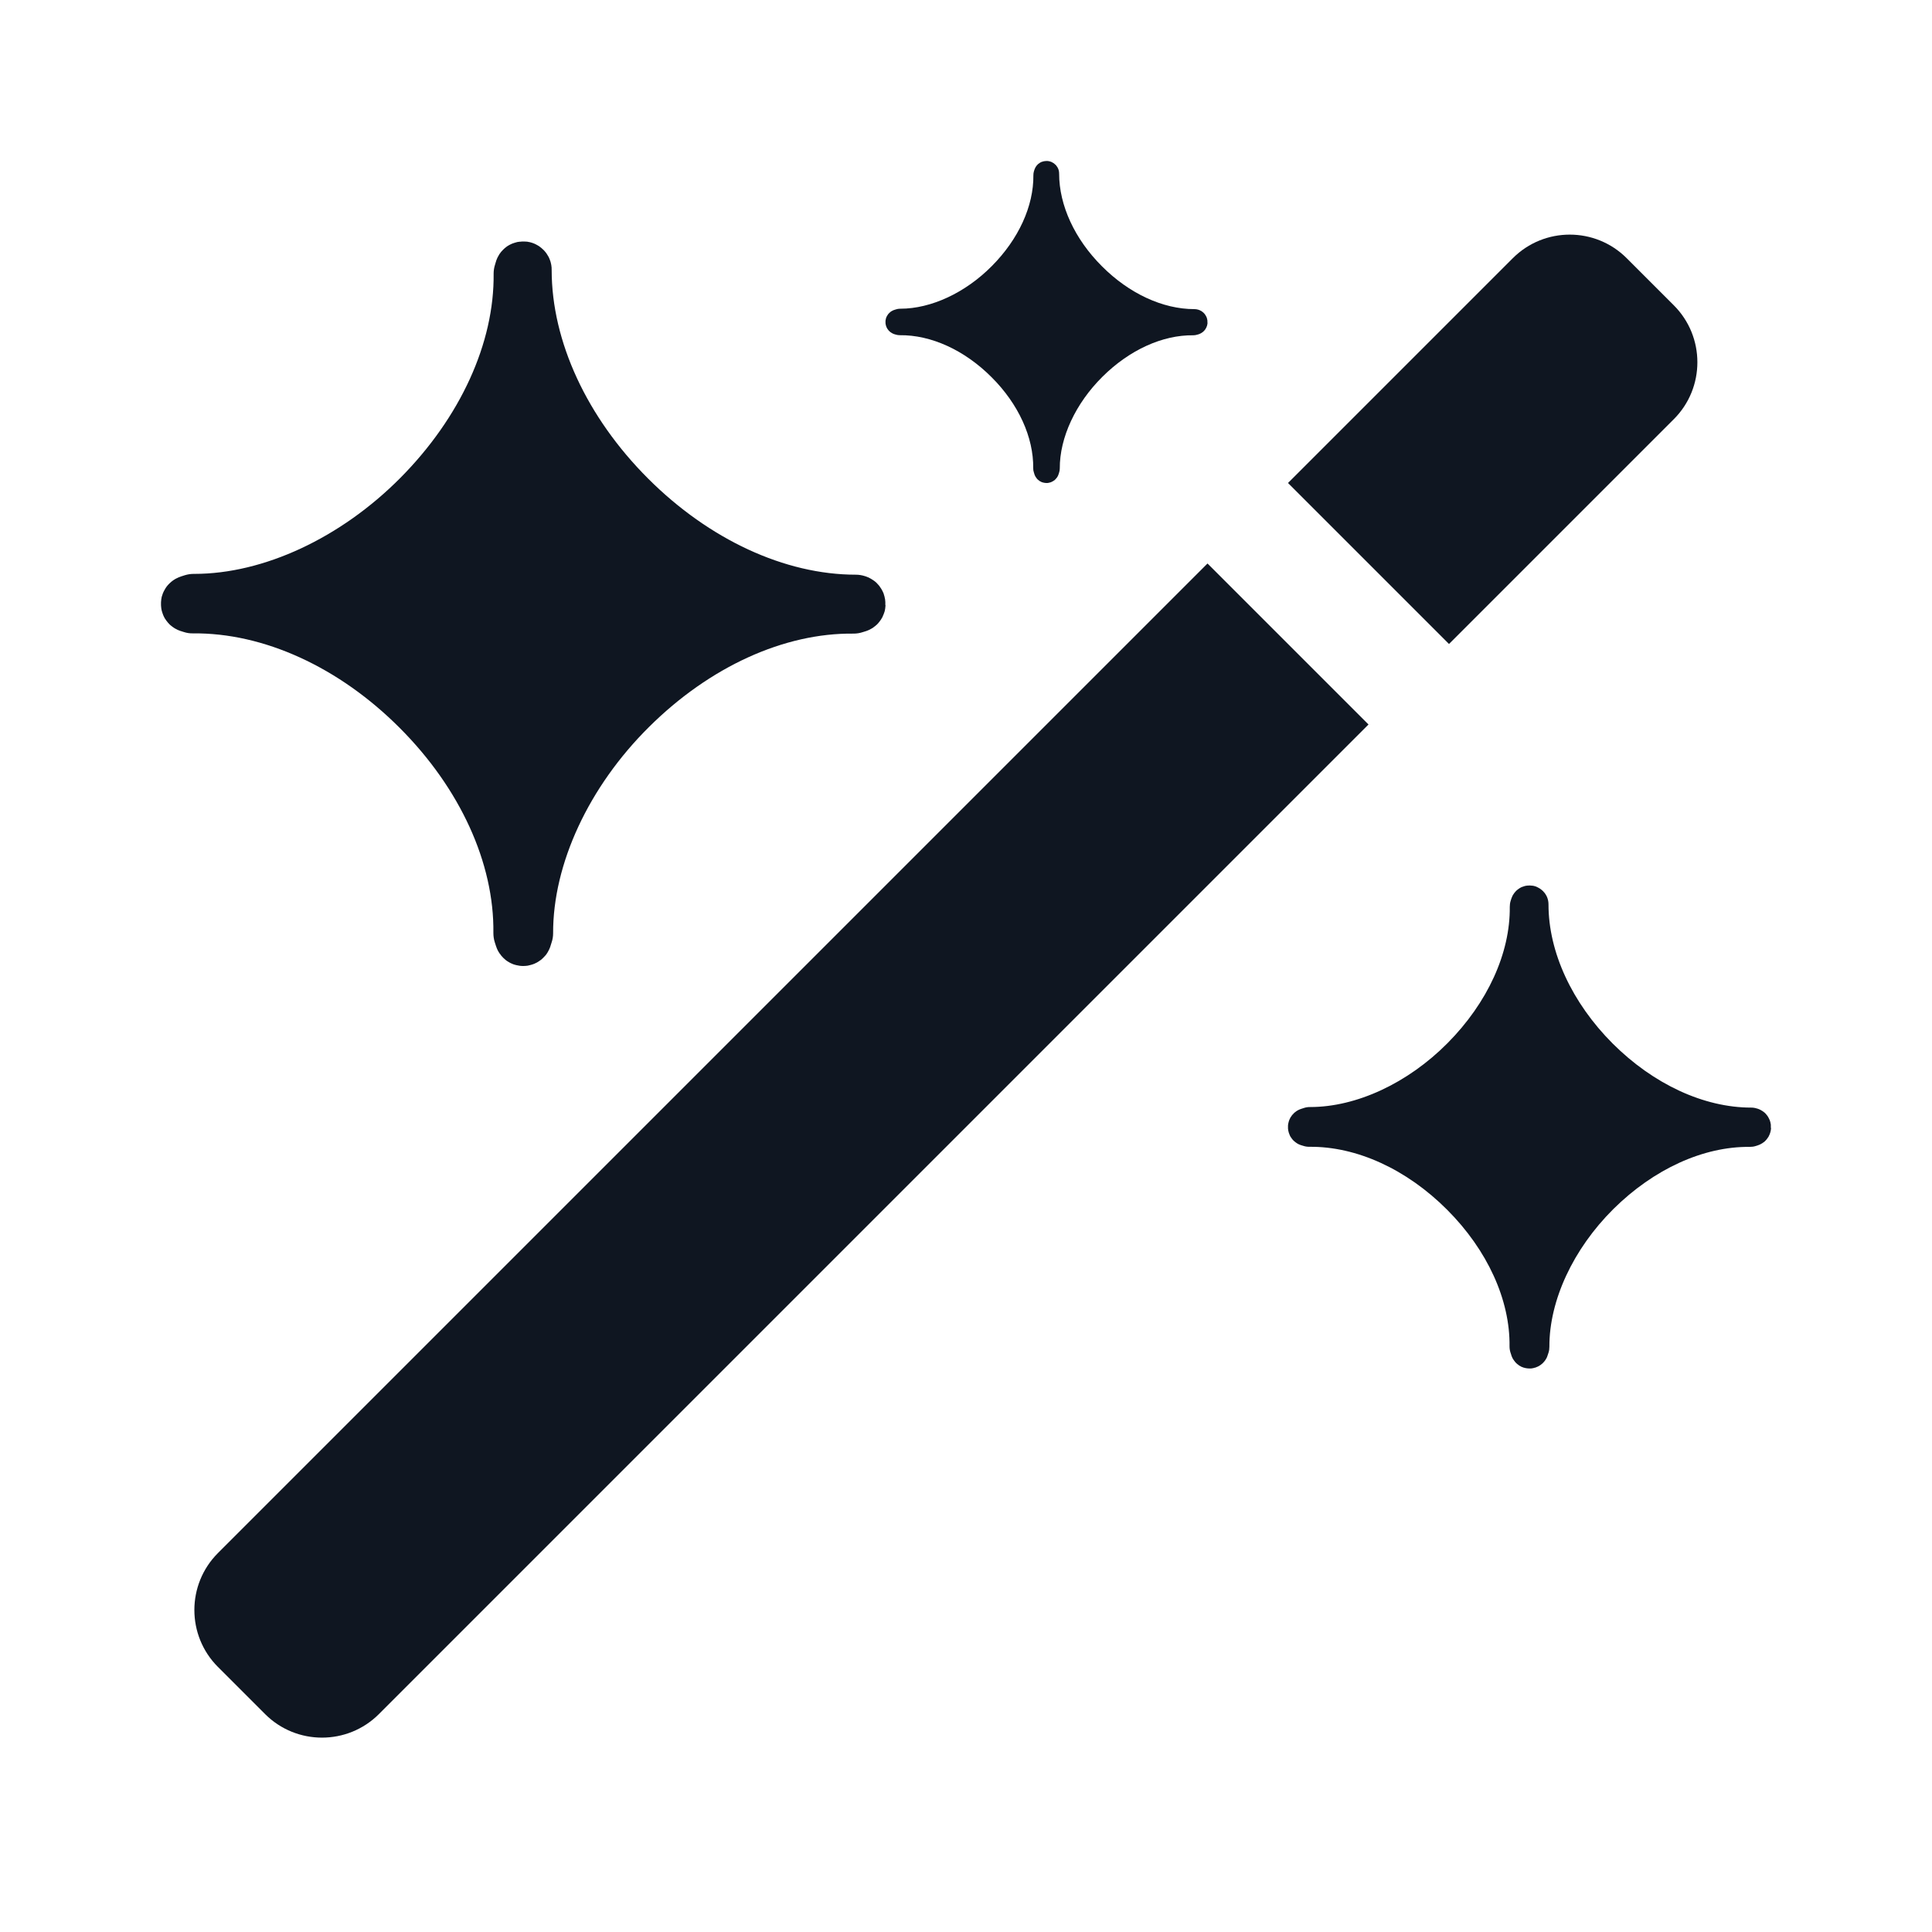<svg width="24" height="24" viewBox="0 0 24 24" fill="none" xmlns="http://www.w3.org/2000/svg">
<path d="M21.998 14.009C21.998 14.006 21.998 14.002 21.998 13.998C21.998 13.994 21.998 13.991 21.998 13.987C21.998 13.984 21.998 13.981 21.998 13.978C21.998 13.974 21.997 13.97 21.997 13.966V13.962L21.995 13.958C21.995 13.953 21.994 13.949 21.993 13.945C21.992 13.942 21.991 13.94 21.991 13.937C21.99 13.933 21.989 13.929 21.988 13.926C21.986 13.923 21.985 13.92 21.985 13.916C21.983 13.913 21.982 13.91 21.98 13.907C21.979 13.903 21.977 13.9 21.976 13.897C21.974 13.894 21.973 13.891 21.971 13.888C21.97 13.885 21.968 13.882 21.966 13.878C21.965 13.876 21.962 13.873 21.961 13.87C21.959 13.867 21.957 13.864 21.955 13.861C21.953 13.859 21.951 13.856 21.949 13.853C21.947 13.851 21.945 13.848 21.942 13.845C21.94 13.843 21.938 13.84 21.936 13.837C21.933 13.835 21.931 13.833 21.929 13.83C21.927 13.828 21.924 13.825 21.921 13.822C21.919 13.82 21.916 13.818 21.913 13.816C21.91 13.814 21.907 13.811 21.904 13.809C21.902 13.807 21.899 13.806 21.897 13.804C21.894 13.802 21.891 13.8 21.887 13.798C21.884 13.796 21.882 13.794 21.879 13.793C21.876 13.791 21.873 13.789 21.87 13.788C21.866 13.786 21.863 13.784 21.86 13.783C21.857 13.781 21.855 13.78 21.851 13.779C21.847 13.778 21.844 13.776 21.84 13.775L21.836 13.773L21.827 13.771C21.804 13.763 21.779 13.759 21.754 13.759C21.167 13.759 20.54 13.469 20.033 12.963C19.527 12.456 19.236 11.827 19.236 11.236C19.236 11.229 19.236 11.221 19.235 11.213C19.235 11.21 19.234 11.208 19.234 11.205C19.233 11.201 19.233 11.196 19.232 11.191C19.231 11.188 19.23 11.185 19.23 11.182C19.229 11.178 19.228 11.174 19.227 11.17C19.226 11.166 19.225 11.163 19.224 11.16C19.222 11.156 19.221 11.152 19.22 11.149C19.218 11.145 19.217 11.142 19.216 11.139C19.214 11.136 19.213 11.132 19.211 11.129C19.209 11.126 19.208 11.123 19.206 11.12C19.204 11.117 19.202 11.114 19.2 11.11C19.198 11.107 19.196 11.104 19.194 11.101C19.192 11.098 19.189 11.095 19.187 11.091C19.185 11.089 19.183 11.087 19.181 11.085C19.178 11.081 19.175 11.077 19.171 11.073C19.17 11.072 19.168 11.07 19.167 11.069C19.156 11.059 19.145 11.049 19.133 11.041C19.131 11.04 19.129 11.039 19.127 11.037C19.123 11.034 19.119 11.032 19.114 11.03C19.111 11.028 19.109 11.027 19.106 11.025C19.102 11.023 19.099 11.021 19.095 11.02C19.091 11.018 19.088 11.017 19.085 11.015C19.081 11.014 19.078 11.013 19.075 11.011C19.071 11.011 19.067 11.009 19.064 11.008C19.06 11.007 19.056 11.006 19.053 11.005C19.049 11.005 19.046 11.004 19.041 11.003L19.037 11.002C19.035 11.002 19.032 11.002 19.03 11.002C19.026 11.002 19.023 11.001 19.02 11.001C19.015 11.001 19.01 11 19.005 11C19.003 11 19 11 19 11H18.997C18.991 11 18.985 11 18.98 11.001C18.978 11.001 18.976 11.001 18.974 11.001C18.967 11.002 18.96 11.003 18.953 11.004C18.951 11.004 18.95 11.005 18.948 11.005C18.942 11.007 18.936 11.008 18.93 11.01C18.927 11.011 18.924 11.012 18.921 11.014C18.917 11.014 18.913 11.016 18.91 11.017C18.907 11.018 18.904 11.02 18.9 11.021C18.897 11.023 18.894 11.024 18.89 11.026C18.887 11.027 18.884 11.03 18.881 11.031C18.878 11.034 18.875 11.035 18.872 11.037C18.869 11.039 18.866 11.041 18.863 11.043C18.86 11.046 18.857 11.047 18.854 11.05C18.851 11.052 18.849 11.054 18.846 11.056C18.842 11.059 18.839 11.062 18.836 11.065C18.834 11.067 18.832 11.069 18.83 11.071C18.827 11.075 18.824 11.078 18.821 11.082C18.819 11.084 18.817 11.085 18.816 11.087C18.813 11.091 18.809 11.095 18.807 11.1C18.805 11.101 18.804 11.103 18.803 11.105C18.8 11.11 18.797 11.114 18.794 11.119C18.793 11.121 18.792 11.122 18.791 11.124C18.788 11.131 18.785 11.137 18.782 11.144C18.78 11.148 18.778 11.153 18.777 11.157C18.776 11.16 18.775 11.162 18.774 11.164V11.166L18.773 11.168L18.766 11.19C18.758 11.215 18.755 11.24 18.755 11.266C18.761 11.84 18.479 12.457 17.982 12.958C17.488 13.456 16.85 13.752 16.276 13.752C16.274 13.752 16.272 13.752 16.27 13.752C16.245 13.752 16.221 13.756 16.197 13.764L16.163 13.775L16.159 13.776C16.155 13.778 16.151 13.779 16.148 13.781C16.145 13.782 16.142 13.783 16.139 13.784C16.136 13.786 16.133 13.787 16.129 13.789C16.126 13.791 16.123 13.792 16.12 13.794C16.117 13.796 16.114 13.798 16.111 13.799C16.108 13.801 16.105 13.803 16.102 13.805C16.099 13.807 16.097 13.809 16.095 13.811C16.091 13.813 16.088 13.816 16.085 13.818C16.082 13.82 16.081 13.822 16.078 13.824C16.076 13.827 16.073 13.829 16.07 13.832C16.068 13.834 16.066 13.837 16.064 13.839C16.061 13.841 16.058 13.844 16.056 13.847C16.054 13.849 16.052 13.852 16.049 13.855C16.047 13.857 16.046 13.86 16.044 13.863C16.041 13.866 16.04 13.869 16.038 13.872C16.035 13.874 16.034 13.877 16.032 13.88C16.03 13.883 16.029 13.886 16.027 13.889C16.026 13.892 16.024 13.895 16.023 13.898C16.021 13.901 16.02 13.905 16.018 13.908C16.017 13.911 16.015 13.914 16.014 13.918C16.013 13.921 16.012 13.924 16.011 13.927C16.01 13.931 16.009 13.934 16.008 13.938C16.007 13.941 16.006 13.944 16.006 13.946C16.005 13.951 16.003 13.955 16.003 13.959L16.002 13.963V13.967C16.002 13.972 16.001 13.976 16 13.98C16 13.983 16 13.986 16 13.989C16 13.993 16 13.997 16 14.001C16 14.004 16 14.008 16 14.011C16 14.015 16 14.018 16 14.021C16 14.025 16.002 14.029 16.002 14.033V14.038L16.003 14.042C16.003 14.046 16.005 14.05 16.006 14.054C16.006 14.057 16.007 14.06 16.008 14.064C16.009 14.067 16.01 14.071 16.011 14.074C16.012 14.078 16.013 14.081 16.015 14.084C16.015 14.087 16.017 14.09 16.018 14.093C16.02 14.097 16.021 14.1 16.023 14.104C16.024 14.106 16.025 14.109 16.026 14.112C16.029 14.115 16.03 14.119 16.032 14.122C16.034 14.124 16.035 14.127 16.037 14.129C16.039 14.132 16.041 14.136 16.044 14.139C16.046 14.141 16.047 14.144 16.049 14.146C16.052 14.149 16.054 14.152 16.056 14.155C16.058 14.157 16.061 14.16 16.063 14.163C16.065 14.165 16.067 14.167 16.07 14.17C16.073 14.172 16.076 14.175 16.078 14.177C16.081 14.179 16.082 14.181 16.085 14.183C16.088 14.186 16.091 14.188 16.094 14.19C16.096 14.192 16.099 14.194 16.102 14.196C16.105 14.198 16.108 14.2 16.111 14.202C16.114 14.203 16.116 14.205 16.119 14.207C16.122 14.208 16.125 14.21 16.128 14.212C16.132 14.213 16.135 14.215 16.139 14.217C16.142 14.218 16.144 14.219 16.147 14.22C16.151 14.222 16.155 14.223 16.159 14.225L16.163 14.226L16.189 14.234C16.213 14.242 16.239 14.246 16.264 14.246C16.85 14.239 17.474 14.524 17.978 15.029C18.477 15.529 18.76 16.148 18.752 16.726C18.752 16.752 18.756 16.778 18.764 16.803L18.775 16.836L18.776 16.841C18.777 16.844 18.779 16.847 18.78 16.851C18.781 16.854 18.782 16.857 18.784 16.86C18.785 16.863 18.786 16.866 18.788 16.869C18.789 16.872 18.791 16.876 18.793 16.878C18.795 16.881 18.796 16.883 18.797 16.885C18.8 16.889 18.802 16.892 18.805 16.896C18.805 16.896 18.807 16.9 18.808 16.901C18.812 16.906 18.815 16.91 18.819 16.915L18.82 16.917C18.825 16.922 18.829 16.927 18.834 16.932C18.838 16.936 18.843 16.941 18.848 16.945C18.85 16.946 18.852 16.948 18.854 16.949C18.857 16.951 18.86 16.954 18.863 16.956C18.866 16.958 18.868 16.959 18.87 16.962C18.873 16.963 18.876 16.965 18.879 16.967C18.881 16.968 18.884 16.97 18.887 16.971C18.89 16.973 18.893 16.975 18.896 16.977C18.899 16.978 18.902 16.979 18.904 16.98C18.908 16.982 18.912 16.983 18.916 16.985C18.918 16.985 18.921 16.986 18.923 16.988C18.927 16.989 18.933 16.991 18.937 16.991L18.942 16.993C18.96 16.997 18.98 17 18.999 17C19.005 17 19.009 17 19.015 17H19.017C19.03 16.998 19.043 16.997 19.056 16.993C19.058 16.993 19.059 16.992 19.061 16.991C19.066 16.99 19.07 16.989 19.075 16.988C19.078 16.986 19.08 16.985 19.082 16.985C19.086 16.983 19.09 16.982 19.093 16.98C19.096 16.98 19.099 16.978 19.102 16.977C19.105 16.975 19.108 16.974 19.111 16.972C19.114 16.971 19.116 16.969 19.119 16.968C19.122 16.965 19.125 16.964 19.128 16.962C19.131 16.96 19.133 16.959 19.136 16.957C19.139 16.954 19.142 16.953 19.145 16.95C19.147 16.948 19.149 16.947 19.151 16.945C19.156 16.942 19.16 16.938 19.165 16.933C19.17 16.928 19.175 16.923 19.179 16.918L19.181 16.916C19.184 16.912 19.188 16.907 19.191 16.903C19.191 16.903 19.193 16.899 19.195 16.898C19.197 16.895 19.2 16.89 19.202 16.887C19.204 16.884 19.205 16.882 19.206 16.88C19.208 16.876 19.21 16.873 19.212 16.87C19.213 16.867 19.214 16.864 19.216 16.861C19.217 16.858 19.218 16.855 19.22 16.852C19.221 16.849 19.222 16.845 19.223 16.842L19.225 16.837L19.236 16.804C19.244 16.78 19.247 16.755 19.247 16.73C19.245 16.154 19.543 15.515 20.042 15.019C20.544 14.522 21.16 14.241 21.735 14.247C21.761 14.247 21.786 14.244 21.811 14.236L21.836 14.228L21.841 14.226C21.845 14.225 21.848 14.223 21.852 14.222C21.855 14.221 21.858 14.219 21.861 14.218C21.864 14.217 21.867 14.215 21.871 14.213C21.874 14.212 21.877 14.21 21.88 14.208C21.883 14.207 21.886 14.205 21.889 14.203C21.892 14.201 21.895 14.199 21.898 14.197C21.901 14.196 21.903 14.194 21.905 14.192C21.909 14.189 21.912 14.187 21.915 14.185C21.917 14.183 21.919 14.181 21.922 14.179C21.924 14.176 21.927 14.174 21.93 14.171C21.933 14.169 21.934 14.167 21.936 14.164C21.939 14.162 21.942 14.159 21.944 14.156C21.946 14.154 21.948 14.151 21.95 14.148C21.952 14.146 21.954 14.143 21.956 14.14C21.958 14.137 21.96 14.134 21.962 14.131C21.964 14.128 21.966 14.126 21.968 14.123C21.97 14.119 21.971 14.116 21.973 14.113C21.974 14.11 21.976 14.107 21.977 14.104C21.979 14.101 21.98 14.098 21.982 14.094C21.983 14.091 21.984 14.088 21.985 14.085C21.986 14.082 21.988 14.078 21.989 14.075C21.99 14.072 21.991 14.068 21.992 14.064C21.994 14.061 21.994 14.058 21.994 14.055C21.995 14.051 21.997 14.047 21.997 14.043L21.998 14.038V14.034C21.998 14.03 21.999 14.026 22 14.022C22 14.019 22 14.015 22 14.012L21.998 14.009Z" fill="#0F1621"/>
<path d="M10.998 7.514C10.998 7.509 10.998 7.503 10.998 7.497C10.998 7.491 10.998 7.486 10.998 7.481C10.998 7.476 10.998 7.472 10.997 7.467C10.997 7.461 10.995 7.455 10.995 7.449C10.995 7.446 10.995 7.445 10.995 7.443C10.995 7.44 10.994 7.438 10.993 7.437C10.992 7.43 10.991 7.424 10.989 7.418C10.989 7.413 10.987 7.41 10.986 7.405C10.985 7.399 10.983 7.394 10.981 7.389C10.98 7.384 10.978 7.38 10.977 7.374C10.975 7.37 10.973 7.365 10.971 7.36C10.969 7.355 10.966 7.35 10.964 7.345C10.962 7.341 10.96 7.337 10.957 7.332C10.954 7.327 10.952 7.323 10.949 7.317C10.947 7.314 10.944 7.309 10.941 7.305C10.938 7.301 10.935 7.296 10.932 7.292C10.93 7.288 10.927 7.284 10.924 7.28C10.921 7.276 10.918 7.272 10.914 7.268C10.91 7.264 10.906 7.26 10.903 7.256C10.9 7.252 10.896 7.249 10.893 7.245C10.89 7.242 10.885 7.237 10.881 7.233C10.878 7.23 10.874 7.227 10.87 7.224C10.866 7.221 10.861 7.217 10.857 7.214C10.853 7.211 10.849 7.209 10.845 7.206C10.841 7.203 10.836 7.2 10.831 7.197C10.827 7.194 10.823 7.191 10.818 7.189C10.814 7.187 10.809 7.184 10.805 7.182C10.8 7.18 10.795 7.177 10.79 7.174C10.785 7.172 10.782 7.171 10.777 7.169C10.771 7.167 10.766 7.165 10.76 7.162C10.758 7.162 10.756 7.161 10.754 7.16L10.741 7.156C10.706 7.145 10.668 7.139 10.632 7.139C9.75 7.139 8.809 6.703 8.05 5.944C7.29 5.184 6.853 4.24 6.853 3.355C6.853 3.343 6.853 3.331 6.852 3.32C6.852 3.316 6.85 3.312 6.85 3.308C6.85 3.301 6.849 3.294 6.847 3.287C6.847 3.282 6.845 3.277 6.844 3.273C6.843 3.267 6.841 3.261 6.84 3.255C6.838 3.25 6.837 3.245 6.835 3.24C6.833 3.235 6.832 3.229 6.829 3.223C6.827 3.218 6.826 3.214 6.823 3.209C6.821 3.204 6.819 3.199 6.816 3.193C6.814 3.189 6.811 3.184 6.808 3.18C6.805 3.175 6.802 3.17 6.799 3.165C6.796 3.16 6.794 3.157 6.791 3.152C6.787 3.147 6.784 3.142 6.78 3.137C6.777 3.133 6.775 3.13 6.772 3.127C6.767 3.121 6.762 3.115 6.757 3.11C6.754 3.108 6.752 3.105 6.75 3.103C6.734 3.088 6.718 3.073 6.7 3.061C6.697 3.059 6.694 3.058 6.691 3.055C6.685 3.052 6.679 3.048 6.672 3.044C6.667 3.042 6.664 3.04 6.659 3.037C6.654 3.034 6.648 3.032 6.643 3.029C6.637 3.027 6.633 3.025 6.628 3.023C6.622 3.021 6.617 3.019 6.612 3.017C6.607 3.016 6.601 3.013 6.595 3.012C6.59 3.01 6.585 3.009 6.58 3.008C6.574 3.007 6.568 3.006 6.562 3.005C6.56 3.005 6.557 3.003 6.555 3.003C6.552 3.003 6.548 3.003 6.545 3.002C6.54 3.002 6.535 3.001 6.529 3.001C6.522 3.001 6.515 3 6.508 3C6.505 3 6.502 3 6.499 3C6.498 3 6.497 3 6.495 3C6.487 3 6.478 3 6.47 3.002C6.467 3.002 6.464 3.002 6.461 3.002C6.45 3.003 6.44 3.005 6.429 3.006C6.426 3.006 6.424 3.007 6.421 3.008C6.413 3.01 6.404 3.012 6.396 3.015C6.39 3.016 6.385 3.019 6.381 3.02C6.375 3.022 6.37 3.024 6.366 3.025C6.36 3.028 6.355 3.03 6.35 3.032C6.345 3.034 6.341 3.037 6.336 3.039C6.33 3.041 6.326 3.044 6.321 3.047C6.316 3.05 6.312 3.052 6.307 3.055C6.303 3.058 6.298 3.061 6.294 3.064C6.29 3.068 6.285 3.071 6.28 3.075C6.276 3.078 6.273 3.081 6.269 3.084C6.264 3.088 6.259 3.093 6.255 3.097C6.252 3.1 6.249 3.103 6.246 3.106C6.24 3.112 6.236 3.117 6.231 3.122C6.229 3.125 6.226 3.127 6.224 3.13C6.219 3.136 6.214 3.142 6.21 3.149C6.208 3.152 6.207 3.154 6.204 3.157C6.2 3.164 6.196 3.171 6.192 3.178C6.19 3.181 6.189 3.184 6.187 3.187C6.182 3.196 6.177 3.205 6.173 3.216C6.17 3.223 6.168 3.229 6.165 3.236C6.164 3.24 6.162 3.243 6.162 3.247V3.249C6.162 3.249 6.16 3.25 6.16 3.252L6.15 3.286C6.138 3.322 6.132 3.361 6.132 3.399C6.142 4.26 5.719 5.185 4.973 5.937C4.232 6.683 3.275 7.129 2.414 7.129C2.411 7.129 2.408 7.129 2.405 7.129C2.368 7.129 2.331 7.135 2.295 7.146L2.245 7.162C2.245 7.162 2.241 7.164 2.239 7.165C2.233 7.167 2.227 7.169 2.221 7.171C2.217 7.173 2.213 7.175 2.209 7.177C2.203 7.179 2.199 7.181 2.194 7.184C2.189 7.186 2.185 7.189 2.18 7.191C2.176 7.194 2.172 7.197 2.167 7.199C2.163 7.202 2.158 7.205 2.153 7.208C2.149 7.21 2.146 7.213 2.142 7.216C2.137 7.22 2.132 7.224 2.128 7.227C2.124 7.23 2.121 7.233 2.118 7.236C2.113 7.24 2.11 7.244 2.105 7.248C2.102 7.251 2.098 7.255 2.095 7.258C2.092 7.262 2.088 7.266 2.084 7.27C2.081 7.274 2.077 7.278 2.074 7.282C2.071 7.286 2.068 7.29 2.065 7.294C2.062 7.299 2.059 7.303 2.056 7.308C2.053 7.311 2.051 7.316 2.049 7.32C2.046 7.324 2.044 7.329 2.041 7.334C2.038 7.338 2.036 7.343 2.034 7.347C2.032 7.352 2.029 7.357 2.027 7.362C2.025 7.367 2.023 7.371 2.021 7.377C2.02 7.381 2.018 7.386 2.017 7.39C2.015 7.396 2.013 7.401 2.011 7.407C2.01 7.411 2.009 7.416 2.008 7.419C2.007 7.426 2.005 7.432 2.005 7.439C2.005 7.441 2.004 7.443 2.003 7.445C2.003 7.447 2.003 7.449 2.003 7.451C2.002 7.458 2.002 7.464 2.001 7.47C2.001 7.475 2.001 7.479 2 7.484C2 7.49 2 7.495 2 7.501C2 7.506 2 7.512 2 7.517C2 7.522 2 7.527 2.001 7.532C2.001 7.538 2.002 7.544 2.003 7.55C2.003 7.552 2.003 7.554 2.003 7.557C2.003 7.559 2.004 7.561 2.005 7.563C2.005 7.569 2.007 7.575 2.008 7.581C2.009 7.586 2.01 7.59 2.012 7.596C2.014 7.601 2.015 7.606 2.017 7.611C2.018 7.617 2.02 7.621 2.022 7.626C2.023 7.631 2.026 7.635 2.027 7.64C2.029 7.645 2.032 7.65 2.034 7.656C2.036 7.659 2.038 7.664 2.04 7.668C2.043 7.673 2.045 7.678 2.048 7.683C2.05 7.686 2.053 7.69 2.056 7.694C2.059 7.698 2.062 7.704 2.065 7.708C2.068 7.712 2.071 7.716 2.074 7.719C2.077 7.724 2.081 7.728 2.084 7.732C2.088 7.736 2.091 7.74 2.095 7.744C2.098 7.748 2.101 7.751 2.105 7.755C2.109 7.758 2.113 7.762 2.117 7.766C2.121 7.769 2.124 7.772 2.128 7.775C2.132 7.779 2.137 7.782 2.141 7.785C2.145 7.788 2.149 7.79 2.152 7.793C2.157 7.796 2.161 7.8 2.167 7.803C2.171 7.805 2.175 7.808 2.179 7.81C2.184 7.812 2.188 7.815 2.193 7.817C2.198 7.82 2.203 7.823 2.208 7.825C2.212 7.827 2.216 7.829 2.221 7.83C2.227 7.832 2.232 7.835 2.238 7.837C2.24 7.838 2.242 7.838 2.245 7.839L2.283 7.851C2.32 7.863 2.358 7.869 2.396 7.868C3.275 7.859 4.212 8.287 4.966 9.043C5.716 9.794 6.14 10.722 6.129 11.589C6.129 11.628 6.134 11.666 6.146 11.704L6.162 11.754C6.162 11.754 6.164 11.759 6.165 11.761C6.166 11.766 6.168 11.771 6.17 11.776C6.172 11.78 6.174 11.785 6.176 11.79C6.178 11.795 6.18 11.798 6.182 11.803C6.184 11.808 6.187 11.813 6.19 11.818C6.192 11.822 6.194 11.825 6.196 11.828C6.2 11.834 6.204 11.839 6.207 11.845C6.209 11.847 6.21 11.85 6.213 11.852C6.218 11.859 6.223 11.866 6.228 11.873C6.229 11.873 6.23 11.875 6.231 11.876C6.237 11.883 6.244 11.89 6.251 11.898C6.258 11.905 6.264 11.911 6.272 11.917C6.275 11.919 6.277 11.921 6.28 11.924C6.285 11.927 6.29 11.931 6.294 11.935C6.298 11.937 6.302 11.939 6.305 11.942C6.309 11.945 6.314 11.948 6.318 11.95C6.322 11.953 6.327 11.955 6.33 11.957C6.335 11.96 6.34 11.963 6.345 11.965C6.348 11.967 6.353 11.969 6.357 11.97C6.362 11.972 6.367 11.975 6.373 11.977C6.377 11.978 6.381 11.98 6.384 11.981C6.391 11.983 6.399 11.986 6.405 11.987C6.408 11.987 6.411 11.989 6.413 11.989C6.441 11.996 6.469 12 6.498 12C6.507 12 6.514 12 6.522 11.999C6.523 11.999 6.524 11.999 6.526 11.999C6.545 11.998 6.565 11.995 6.584 11.989C6.587 11.989 6.589 11.988 6.592 11.987C6.599 11.985 6.606 11.983 6.613 11.981C6.616 11.98 6.62 11.978 6.624 11.977C6.629 11.975 6.634 11.973 6.64 11.971C6.644 11.969 6.648 11.967 6.652 11.965C6.657 11.963 6.661 11.96 6.667 11.958C6.671 11.956 6.675 11.954 6.679 11.951C6.683 11.948 6.688 11.946 6.692 11.943C6.696 11.941 6.7 11.938 6.703 11.935C6.708 11.932 6.713 11.929 6.718 11.925C6.721 11.923 6.724 11.921 6.727 11.918C6.733 11.912 6.74 11.906 6.747 11.899C6.754 11.893 6.762 11.884 6.768 11.877C6.769 11.876 6.769 11.875 6.771 11.874C6.776 11.867 6.781 11.861 6.787 11.855C6.788 11.852 6.79 11.849 6.792 11.847C6.796 11.842 6.799 11.836 6.803 11.83C6.805 11.827 6.807 11.823 6.809 11.819C6.812 11.814 6.814 11.809 6.817 11.804C6.82 11.8 6.821 11.796 6.823 11.792C6.826 11.787 6.827 11.783 6.829 11.777C6.832 11.773 6.833 11.768 6.835 11.762C6.835 11.76 6.836 11.758 6.837 11.756L6.853 11.705C6.865 11.669 6.871 11.632 6.871 11.594C6.868 10.732 7.314 9.772 8.064 9.029C8.816 8.283 9.74 7.861 10.603 7.871C10.641 7.871 10.68 7.865 10.716 7.853L10.755 7.841C10.755 7.841 10.759 7.84 10.761 7.839C10.767 7.837 10.773 7.835 10.779 7.832C10.783 7.831 10.787 7.829 10.791 7.827C10.797 7.825 10.801 7.823 10.806 7.82C10.811 7.817 10.815 7.815 10.82 7.812C10.824 7.81 10.828 7.807 10.833 7.805C10.837 7.802 10.842 7.799 10.847 7.796C10.851 7.793 10.854 7.79 10.858 7.787C10.863 7.784 10.867 7.781 10.872 7.777C10.876 7.774 10.879 7.771 10.882 7.768C10.887 7.764 10.89 7.761 10.895 7.757C10.899 7.753 10.902 7.75 10.905 7.746C10.909 7.743 10.912 7.739 10.915 7.734C10.919 7.731 10.922 7.726 10.925 7.722C10.928 7.719 10.931 7.715 10.934 7.71C10.937 7.706 10.94 7.701 10.944 7.696C10.946 7.692 10.949 7.689 10.951 7.684C10.954 7.679 10.957 7.674 10.96 7.669C10.962 7.665 10.964 7.661 10.966 7.656C10.968 7.651 10.97 7.647 10.972 7.641C10.975 7.637 10.976 7.632 10.978 7.627C10.98 7.623 10.982 7.617 10.983 7.613C10.985 7.608 10.987 7.602 10.989 7.596C10.99 7.592 10.991 7.587 10.992 7.583C10.993 7.577 10.995 7.571 10.995 7.564C10.995 7.562 10.996 7.56 10.997 7.557C10.997 7.555 10.997 7.553 10.997 7.551C10.998 7.545 10.998 7.539 10.999 7.533C10.999 7.528 11 7.523 11 7.518L10.998 7.514Z" fill="#0F1621"/>
<path d="M14.999 4.006C14.999 4.004 14.999 4.002 14.999 3.999C14.999 3.996 14.999 3.994 14.999 3.991C14.999 3.99 14.999 3.988 14.999 3.986C14.999 3.983 14.998 3.98 14.998 3.977C14.998 3.976 14.998 3.976 14.998 3.975C14.998 3.974 14.997 3.973 14.997 3.972C14.997 3.969 14.996 3.966 14.995 3.964C14.995 3.962 14.994 3.96 14.994 3.958C14.993 3.955 14.993 3.953 14.992 3.951C14.991 3.949 14.99 3.947 14.99 3.944C14.989 3.942 14.988 3.94 14.987 3.938C14.986 3.936 14.985 3.934 14.984 3.931C14.983 3.929 14.982 3.928 14.981 3.926C14.98 3.923 14.979 3.921 14.977 3.919C14.976 3.917 14.975 3.915 14.974 3.914C14.973 3.912 14.971 3.91 14.97 3.908C14.969 3.906 14.967 3.904 14.966 3.902C14.965 3.901 14.963 3.899 14.962 3.897C14.96 3.895 14.958 3.893 14.957 3.892C14.956 3.89 14.954 3.889 14.953 3.887C14.951 3.885 14.949 3.883 14.947 3.882C14.946 3.88 14.944 3.879 14.942 3.878C14.94 3.876 14.938 3.874 14.936 3.873C14.935 3.872 14.933 3.871 14.931 3.869C14.929 3.868 14.927 3.867 14.925 3.865C14.923 3.864 14.921 3.863 14.919 3.862C14.917 3.861 14.915 3.86 14.913 3.859C14.911 3.858 14.909 3.856 14.907 3.855C14.905 3.854 14.903 3.854 14.901 3.853C14.898 3.852 14.896 3.851 14.893 3.85C14.892 3.85 14.892 3.849 14.891 3.849L14.885 3.847C14.869 3.842 14.853 3.84 14.836 3.84C14.444 3.84 14.026 3.646 13.689 3.308C13.351 2.971 13.157 2.551 13.157 2.158C13.157 2.153 13.157 2.147 13.156 2.142C13.156 2.14 13.156 2.139 13.156 2.137C13.155 2.134 13.155 2.131 13.154 2.128C13.154 2.125 13.153 2.123 13.153 2.121C13.152 2.119 13.152 2.116 13.151 2.113C13.15 2.111 13.15 2.109 13.149 2.107C13.148 2.104 13.147 2.102 13.146 2.099C13.145 2.097 13.145 2.095 13.144 2.093C13.143 2.091 13.142 2.088 13.14 2.086C13.139 2.084 13.138 2.082 13.137 2.08C13.136 2.078 13.134 2.076 13.133 2.073C13.132 2.071 13.131 2.07 13.129 2.068C13.128 2.065 13.126 2.063 13.124 2.061C13.123 2.059 13.122 2.058 13.121 2.056C13.119 2.054 13.116 2.051 13.114 2.049C13.113 2.048 13.112 2.047 13.111 2.046C13.104 2.039 13.097 2.033 13.089 2.027C13.087 2.026 13.086 2.026 13.085 2.025C13.082 2.023 13.079 2.021 13.076 2.02C13.074 2.019 13.073 2.018 13.071 2.017C13.068 2.015 13.066 2.014 13.063 2.013C13.061 2.012 13.059 2.011 13.057 2.01C13.054 2.009 13.052 2.009 13.05 2.008C13.047 2.007 13.045 2.006 13.042 2.005C13.04 2.005 13.038 2.004 13.035 2.004C13.033 2.003 13.03 2.003 13.028 2.002C13.027 2.002 13.025 2.001 13.024 2.001C13.023 2.001 13.021 2.001 13.02 2.001C13.018 2.001 13.015 2 13.013 2C13.01 2 13.007 2 13.003 2C13.002 2 13.001 2 13 2C12.999 2 12.999 2 12.998 2C12.994 2 12.99 2 12.987 2.001C12.985 2.001 12.984 2.001 12.983 2.001C12.978 2.001 12.973 2.002 12.969 2.003C12.967 2.003 12.966 2.003 12.965 2.004C12.961 2.005 12.957 2.005 12.954 2.007C12.951 2.007 12.949 2.008 12.947 2.009C12.945 2.01 12.942 2.011 12.94 2.011C12.938 2.012 12.936 2.013 12.933 2.014C12.931 2.015 12.929 2.016 12.927 2.017C12.925 2.018 12.923 2.02 12.92 2.021C12.918 2.022 12.916 2.023 12.914 2.025C12.912 2.026 12.91 2.027 12.909 2.029C12.907 2.03 12.904 2.032 12.902 2.033C12.901 2.035 12.899 2.036 12.897 2.037C12.895 2.039 12.893 2.041 12.891 2.043C12.89 2.045 12.888 2.046 12.887 2.047C12.885 2.05 12.883 2.052 12.881 2.054C12.88 2.056 12.878 2.057 12.877 2.058C12.875 2.061 12.873 2.063 12.871 2.066C12.87 2.068 12.87 2.069 12.869 2.07C12.867 2.073 12.865 2.076 12.863 2.079C12.862 2.081 12.862 2.082 12.861 2.083C12.859 2.087 12.857 2.091 12.855 2.096C12.853 2.099 12.852 2.102 12.851 2.105C12.851 2.107 12.85 2.108 12.85 2.11C12.85 2.11 12.849 2.111 12.849 2.112L12.844 2.127C12.839 2.143 12.837 2.16 12.837 2.177C12.841 2.56 12.653 2.971 12.321 3.305C11.992 3.637 11.567 3.835 11.184 3.835C11.183 3.835 11.181 3.835 11.18 3.835C11.163 3.835 11.147 3.838 11.131 3.843L11.109 3.85C11.109 3.85 11.107 3.851 11.106 3.851C11.103 3.852 11.101 3.853 11.098 3.854C11.096 3.855 11.095 3.856 11.093 3.856C11.09 3.857 11.088 3.858 11.086 3.86C11.084 3.861 11.082 3.862 11.08 3.863C11.078 3.864 11.076 3.865 11.074 3.866C11.072 3.868 11.07 3.869 11.068 3.87C11.066 3.871 11.065 3.873 11.063 3.874C11.061 3.876 11.059 3.877 11.057 3.879C11.055 3.88 11.054 3.882 11.052 3.883C11.05 3.885 11.049 3.886 11.047 3.888C11.045 3.89 11.044 3.891 11.042 3.893C11.041 3.894 11.039 3.896 11.037 3.898C11.036 3.9 11.034 3.901 11.033 3.903C11.032 3.905 11.03 3.907 11.029 3.909C11.028 3.911 11.026 3.913 11.025 3.915C11.024 3.916 11.023 3.918 11.022 3.92C11.02 3.922 11.019 3.924 11.018 3.926C11.017 3.928 11.016 3.93 11.015 3.932C11.014 3.934 11.013 3.937 11.012 3.939C11.011 3.941 11.01 3.943 11.009 3.945C11.009 3.947 11.008 3.949 11.007 3.951C11.007 3.954 11.006 3.956 11.005 3.959C11.005 3.961 11.004 3.963 11.004 3.964C11.003 3.967 11.002 3.97 11.002 3.973C11.002 3.974 11.002 3.975 11.001 3.976C11.001 3.977 11.001 3.977 11.001 3.978C11.001 3.981 11.001 3.984 11 3.987C11 3.989 11 3.991 11 3.993C11 3.995 11 3.998 11 4C11 4.003 11 4.005 11 4.008C11 4.01 11 4.012 11 4.014C11 4.017 11.001 4.019 11.001 4.022C11.001 4.023 11.001 4.024 11.001 4.025C11.001 4.026 11.002 4.027 11.002 4.028C11.002 4.031 11.003 4.033 11.004 4.036C11.004 4.038 11.005 4.04 11.005 4.042C11.006 4.045 11.007 4.047 11.007 4.049C11.008 4.052 11.009 4.054 11.01 4.056C11.01 4.058 11.011 4.06 11.012 4.062C11.013 4.064 11.014 4.067 11.015 4.069C11.016 4.071 11.017 4.073 11.018 4.074C11.019 4.077 11.02 4.079 11.021 4.081C11.022 4.083 11.023 4.084 11.025 4.086C11.026 4.088 11.027 4.09 11.029 4.092C11.03 4.094 11.032 4.096 11.033 4.097C11.034 4.099 11.036 4.101 11.037 4.103C11.039 4.105 11.04 4.106 11.042 4.108C11.043 4.11 11.045 4.111 11.047 4.113C11.048 4.115 11.05 4.116 11.052 4.118C11.054 4.119 11.055 4.121 11.057 4.122C11.059 4.124 11.061 4.125 11.063 4.127C11.064 4.128 11.066 4.129 11.068 4.13C11.07 4.132 11.072 4.133 11.074 4.134C11.076 4.135 11.078 4.137 11.08 4.138C11.082 4.139 11.084 4.14 11.086 4.141C11.088 4.142 11.09 4.143 11.092 4.144C11.094 4.145 11.096 4.146 11.098 4.147C11.101 4.148 11.103 4.149 11.106 4.15C11.107 4.15 11.108 4.15 11.109 4.151L11.126 4.156C11.142 4.161 11.159 4.164 11.176 4.164C11.566 4.159 11.983 4.35 12.318 4.686C12.652 5.019 12.84 5.432 12.835 5.817C12.835 5.835 12.837 5.852 12.843 5.868L12.85 5.891C12.85 5.891 12.851 5.893 12.851 5.894C12.852 5.896 12.853 5.898 12.853 5.9C12.854 5.902 12.855 5.904 12.856 5.907C12.857 5.909 12.858 5.91 12.859 5.912C12.86 5.915 12.861 5.917 12.862 5.919C12.863 5.921 12.864 5.922 12.865 5.923C12.867 5.926 12.868 5.928 12.87 5.931C12.871 5.932 12.871 5.933 12.872 5.934C12.875 5.937 12.877 5.94 12.879 5.943C12.88 5.944 12.88 5.944 12.88 5.945C12.883 5.948 12.886 5.951 12.889 5.955C12.892 5.958 12.895 5.96 12.899 5.963C12.9 5.964 12.901 5.965 12.902 5.966C12.904 5.968 12.907 5.969 12.909 5.971C12.91 5.972 12.912 5.973 12.913 5.974C12.915 5.976 12.917 5.977 12.919 5.978C12.921 5.979 12.923 5.98 12.925 5.981C12.927 5.982 12.929 5.983 12.931 5.984C12.933 5.985 12.935 5.986 12.936 5.987C12.939 5.988 12.941 5.989 12.944 5.99C12.945 5.99 12.947 5.991 12.949 5.992C12.952 5.993 12.955 5.994 12.958 5.994C12.959 5.994 12.96 5.995 12.961 5.995C12.974 5.998 12.986 6 12.999 6C13.003 6 13.006 6 13.01 6C13.01 6 13.011 6 13.011 6C13.02 5.999 13.029 5.998 13.037 5.995C13.039 5.995 13.04 5.995 13.041 5.994C13.044 5.993 13.047 5.993 13.05 5.992C13.052 5.991 13.053 5.99 13.055 5.99C13.057 5.989 13.06 5.988 13.062 5.987C13.064 5.986 13.066 5.985 13.068 5.984C13.07 5.983 13.072 5.982 13.074 5.981C13.076 5.98 13.078 5.979 13.079 5.978C13.081 5.977 13.083 5.976 13.085 5.975C13.087 5.974 13.089 5.973 13.09 5.971C13.092 5.97 13.095 5.968 13.097 5.967C13.098 5.966 13.099 5.965 13.101 5.964C13.104 5.961 13.107 5.958 13.11 5.955C13.113 5.952 13.116 5.949 13.119 5.945C13.119 5.945 13.12 5.944 13.12 5.944C13.123 5.941 13.125 5.938 13.127 5.935C13.128 5.934 13.129 5.933 13.13 5.932C13.131 5.93 13.133 5.927 13.135 5.924C13.136 5.923 13.136 5.921 13.137 5.92C13.139 5.917 13.14 5.915 13.141 5.913C13.142 5.911 13.143 5.909 13.144 5.907C13.145 5.905 13.145 5.903 13.146 5.901C13.147 5.899 13.148 5.897 13.149 5.894C13.149 5.893 13.149 5.892 13.15 5.891L13.157 5.869C13.162 5.853 13.165 5.836 13.165 5.82C13.163 5.436 13.362 5.01 13.695 4.68C14.029 4.348 14.44 4.16 14.824 4.165C14.841 4.165 14.858 4.162 14.874 4.157L14.891 4.152C14.891 4.152 14.893 4.151 14.894 4.151C14.897 4.15 14.899 4.149 14.902 4.148C14.904 4.147 14.905 4.146 14.907 4.145C14.91 4.144 14.912 4.143 14.914 4.142C14.916 4.141 14.918 4.14 14.92 4.139C14.922 4.138 14.924 4.136 14.926 4.135C14.928 4.134 14.93 4.133 14.932 4.131C14.934 4.13 14.935 4.129 14.937 4.128C14.939 4.126 14.941 4.125 14.943 4.123C14.945 4.122 14.946 4.12 14.948 4.119C14.95 4.117 14.951 4.116 14.953 4.114C14.955 4.112 14.956 4.111 14.958 4.109C14.959 4.108 14.961 4.106 14.962 4.104C14.964 4.102 14.965 4.1 14.967 4.099C14.968 4.097 14.969 4.095 14.971 4.093C14.972 4.091 14.973 4.089 14.975 4.087C14.976 4.085 14.977 4.084 14.978 4.082C14.98 4.079 14.981 4.077 14.982 4.075C14.983 4.073 14.984 4.071 14.985 4.069C14.986 4.067 14.987 4.065 14.988 4.063C14.989 4.061 14.989 4.059 14.99 4.056C14.991 4.054 14.992 4.052 14.993 4.05C14.993 4.048 14.994 4.045 14.995 4.043C14.996 4.041 14.996 4.039 14.996 4.037C14.997 4.034 14.998 4.031 14.998 4.028C14.998 4.027 14.998 4.026 14.999 4.025C14.999 4.024 14.999 4.023 14.999 4.023C14.999 4.02 14.999 4.017 15 4.014C15 4.012 15 4.01 15 4.008L14.999 4.006Z" fill="#0F1621"/>
<path d="M2.707 20.707C2.317 20.317 2.317 19.683 2.707 19.293L15 7L17 9L4.707 21.293C4.317 21.683 3.683 21.683 3.293 21.293L2.707 20.707Z" fill="#0F1621"/>
<path d="M16 6L18.793 3.207C19.183 2.817 19.817 2.817 20.207 3.207L20.793 3.793C21.183 4.183 21.183 4.817 20.793 5.207L18 8L16 6Z" fill="#0F1621"/>
</svg>
